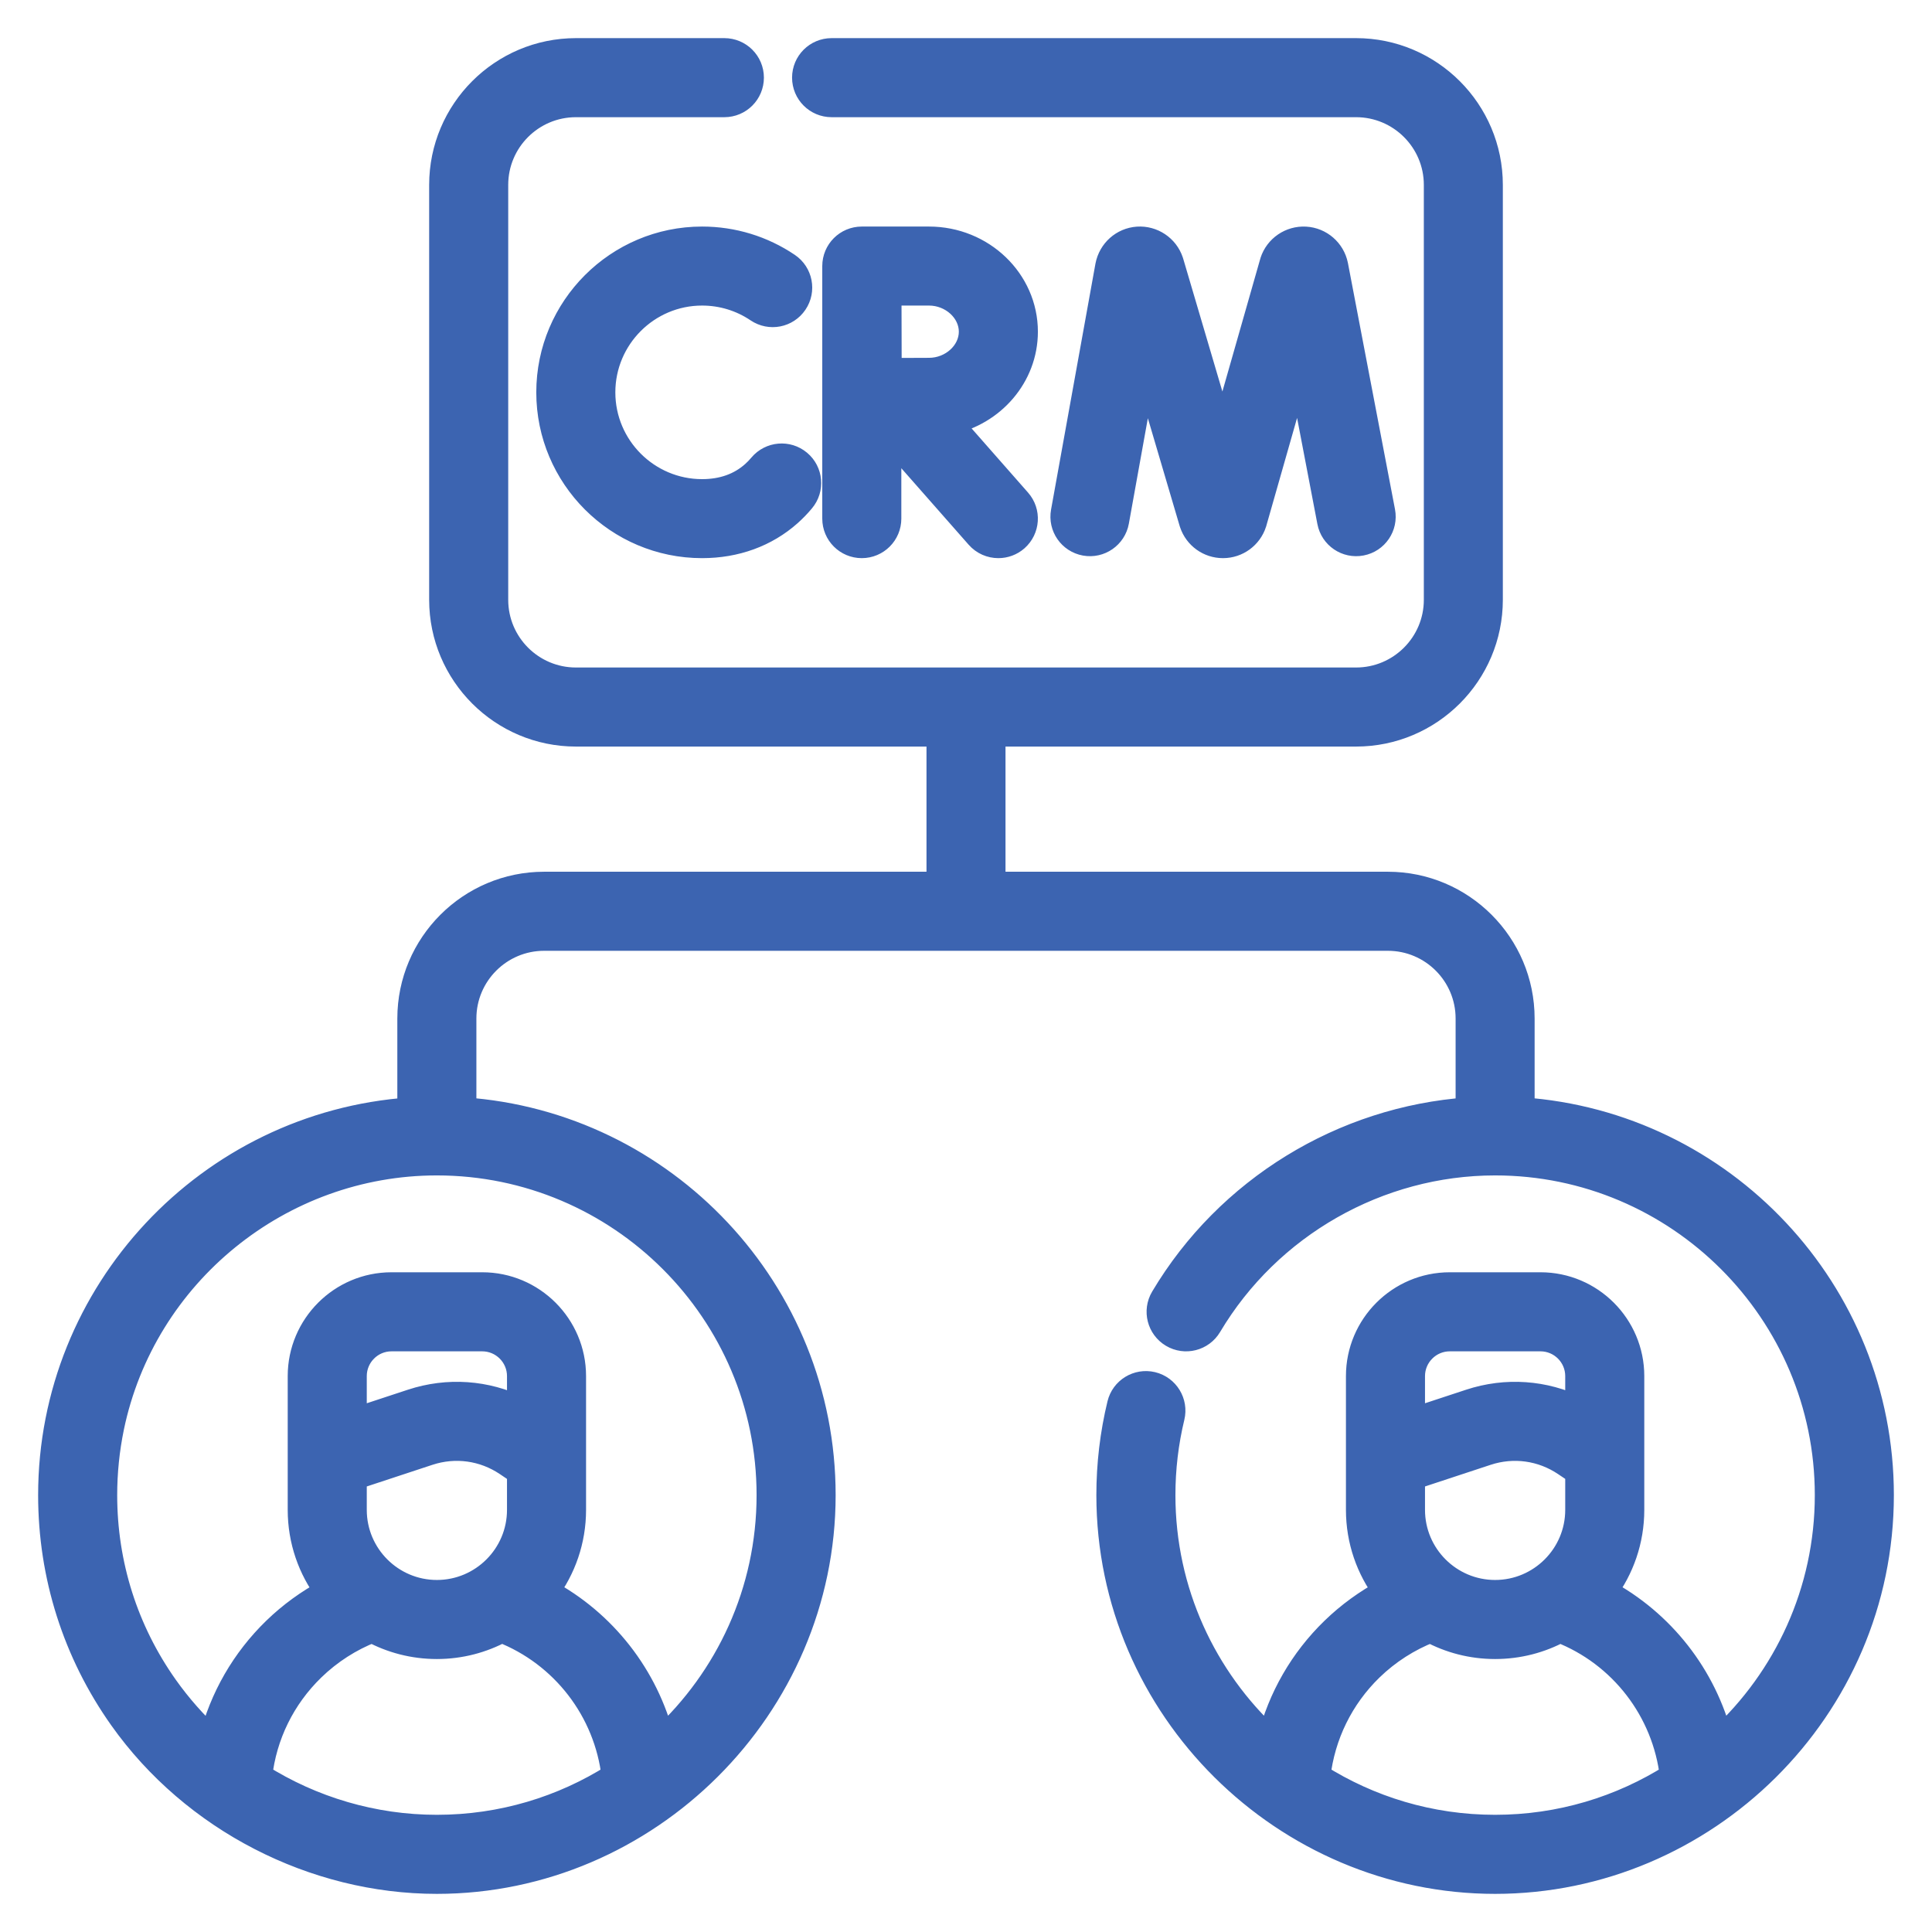 <svg width="38" height="38" viewBox="0 0 38 38" fill="none" xmlns="http://www.w3.org/2000/svg">
<path d="M10.798 7.717C10.798 9.377 12.149 10.728 13.809 10.728C14.47 10.728 15.063 10.512 15.524 10.102C15.614 10.021 15.7 9.933 15.778 9.839C15.966 9.616 15.937 9.283 15.713 9.096C15.49 8.909 15.158 8.938 14.97 9.161C14.924 9.216 14.874 9.268 14.822 9.314C14.554 9.553 14.213 9.674 13.809 9.674C12.731 9.674 11.853 8.796 11.853 7.717C11.853 6.638 12.731 5.76 13.809 5.76C14.202 5.76 14.58 5.876 14.903 6.094C15.145 6.257 15.472 6.194 15.635 5.952C15.798 5.711 15.735 5.383 15.493 5.22C14.995 4.884 14.413 4.706 13.809 4.706C12.149 4.706 10.798 6.057 10.798 7.717ZM20.164 6.524C20.164 5.521 19.315 4.706 18.272 4.706H16.952C16.952 4.706 16.951 4.706 16.951 4.706C16.951 4.706 16.951 4.706 16.95 4.706C16.659 4.706 16.423 4.942 16.423 5.233V10.201C16.423 10.492 16.659 10.728 16.95 10.728C17.242 10.728 17.478 10.492 17.478 10.201V8.547L19.24 10.549C19.345 10.668 19.49 10.728 19.637 10.728C19.76 10.728 19.884 10.685 19.985 10.597C20.203 10.404 20.225 10.071 20.032 9.853L18.668 8.302C19.521 8.127 20.164 7.396 20.164 6.524ZM18.272 7.288C18.09 7.288 17.766 7.289 17.485 7.291C17.484 7.016 17.483 6.7 17.483 6.524C17.483 6.375 17.482 6.048 17.481 5.76H18.272C18.726 5.76 19.109 6.11 19.109 6.524C19.109 6.938 18.726 7.288 18.272 7.288ZM29.934 21.833V20.033C29.934 18.579 28.752 17.396 27.298 17.396H19.527L19.527 14.434H26.672C28.126 14.434 29.309 13.251 29.309 11.797V3.637C29.309 2.183 28.126 1 26.672 1H16.357C16.065 1 15.829 1.236 15.829 1.527C15.829 1.819 16.065 2.055 16.357 2.055H26.672C27.545 2.055 28.255 2.764 28.255 3.637V11.797C28.255 12.67 27.545 13.379 26.672 13.379H11.328C10.455 13.379 9.746 12.67 9.746 11.797V3.637C9.746 2.764 10.455 2.055 11.328 2.055H14.247C14.539 2.055 14.775 1.819 14.775 1.527C14.775 1.236 14.539 1 14.247 1H11.328C9.874 1 8.691 2.183 8.691 3.637V11.797C8.691 13.251 9.874 14.434 11.328 14.434H18.473L18.473 17.396H10.702C9.248 17.396 8.065 18.579 8.065 20.033V21.835C4.108 22.111 1 25.418 1 29.407C1 30.99 1.482 32.506 2.393 33.792C3.806 35.786 6.177 37 8.592 37C12.734 37 16.186 33.576 16.186 29.407C16.186 25.398 13.062 22.105 9.12 21.833V20.033C9.12 19.16 9.83 18.451 10.702 18.451H27.298C28.17 18.451 28.88 19.16 28.88 20.033V21.834C26.415 22.008 24.149 23.391 22.876 25.532C22.727 25.783 22.81 26.106 23.06 26.255C23.31 26.404 23.634 26.322 23.783 26.071C24.957 24.096 27.112 22.869 29.407 22.869C33.012 22.869 35.945 25.802 35.945 29.407C35.945 31.306 35.131 33.018 33.834 34.214C33.52 32.97 32.691 31.909 31.556 31.303C31.892 30.855 32.091 30.299 32.091 29.697C32.091 29.181 32.091 27.623 32.091 27.066C32.091 26.078 31.287 25.274 30.299 25.274H28.515C27.527 25.274 26.723 26.078 26.723 27.066V29.697C26.723 30.3 26.923 30.856 27.259 31.304C26.883 31.506 26.533 31.759 26.226 32.057C25.61 32.654 25.185 33.399 24.98 34.214C23.683 33.018 22.869 31.306 22.869 29.407C22.869 28.887 22.93 28.369 23.051 27.869C23.119 27.585 22.945 27.301 22.662 27.232C22.379 27.164 22.094 27.338 22.026 27.621C21.885 28.203 21.814 28.804 21.814 29.407C21.814 33.612 25.282 37 29.407 37C33.534 37 37 33.619 37 29.407C37 25.398 33.876 22.105 29.934 21.833ZM8.592 35.945C7.343 35.945 6.135 35.585 5.104 34.934C5.194 34.129 5.558 33.385 6.146 32.814C6.484 32.486 6.886 32.228 7.32 32.06C7.699 32.265 8.133 32.381 8.593 32.381C9.053 32.381 9.487 32.264 9.866 32.059C11.08 32.531 11.935 33.642 12.082 34.934C11.072 35.574 9.875 35.945 8.592 35.945ZM8.429 28.573C8.952 28.401 9.514 28.479 9.971 28.786L10.222 28.956V29.697C10.222 30.596 9.491 31.326 8.593 31.326C7.695 31.326 6.964 30.596 6.964 29.697V29.056L8.429 28.573ZM6.964 27.946V27.066C6.964 26.66 7.294 26.329 7.7 26.329H9.485C9.891 26.329 10.222 26.66 10.222 27.066V27.717C9.563 27.393 8.809 27.338 8.099 27.572L6.964 27.946ZM15.131 29.407C15.131 31.306 14.317 33.018 13.02 34.214C12.705 32.97 11.877 31.909 10.742 31.303C11.078 30.855 11.277 30.299 11.277 29.697V27.066C11.277 26.078 10.473 25.274 9.485 25.274H7.7C6.713 25.274 5.909 26.078 5.909 27.066V29.697C5.909 30.299 6.108 30.856 6.445 31.304C6.069 31.505 5.719 31.758 5.411 32.057C4.795 32.655 4.369 33.401 4.164 34.216C3.828 33.907 3.522 33.561 3.253 33.182C2.469 32.075 2.055 30.77 2.055 29.407C2.055 28.959 2.101 28.509 2.191 28.072C2.816 25.057 5.508 22.869 8.592 22.869C12.198 22.869 15.131 25.802 15.131 29.407ZM27.778 27.066C27.778 26.66 28.109 26.329 28.515 26.329H30.299C30.706 26.329 31.036 26.66 31.036 27.066V27.717C30.378 27.393 29.623 27.338 28.913 27.572L27.778 27.946V27.066H27.778ZM27.778 29.056L29.243 28.573C29.766 28.401 30.328 28.479 30.785 28.786L31.036 28.955V29.697C31.036 30.596 30.305 31.326 29.407 31.326C28.509 31.326 27.778 30.596 27.778 29.697V29.056H27.778ZM29.407 35.945C28.125 35.945 26.929 35.574 25.918 34.934C26.01 34.129 26.373 33.384 26.96 32.814C27.297 32.487 27.7 32.229 28.135 32.06C28.514 32.265 28.947 32.381 29.407 32.381C29.867 32.381 30.301 32.265 30.68 32.06C31.895 32.531 32.749 33.642 32.897 34.934C31.886 35.574 30.689 35.945 29.407 35.945ZM21.957 10.256L22.518 7.143L23.442 10.274C23.444 10.28 23.446 10.286 23.448 10.292C23.536 10.553 23.779 10.728 24.054 10.728H24.057C24.334 10.727 24.577 10.549 24.663 10.286C24.664 10.28 24.666 10.274 24.668 10.268L25.56 7.14L26.157 10.261C26.211 10.547 26.488 10.735 26.773 10.68C27.06 10.626 27.247 10.349 27.192 10.063L26.266 5.218C26.208 4.933 25.965 4.723 25.676 4.707C25.386 4.691 25.121 4.872 25.031 5.148C25.029 5.154 25.027 5.16 25.026 5.166L24.047 8.598L23.033 5.161C23.031 5.154 23.029 5.148 23.027 5.142C22.935 4.867 22.667 4.688 22.378 4.707C22.088 4.727 21.848 4.939 21.792 5.231L20.919 10.068C20.867 10.355 21.057 10.629 21.344 10.681C21.63 10.733 21.905 10.543 21.957 10.256Z" fill="#3C64B1" stroke="#3C64B1" stroke-width="0.5"/>
</svg>
